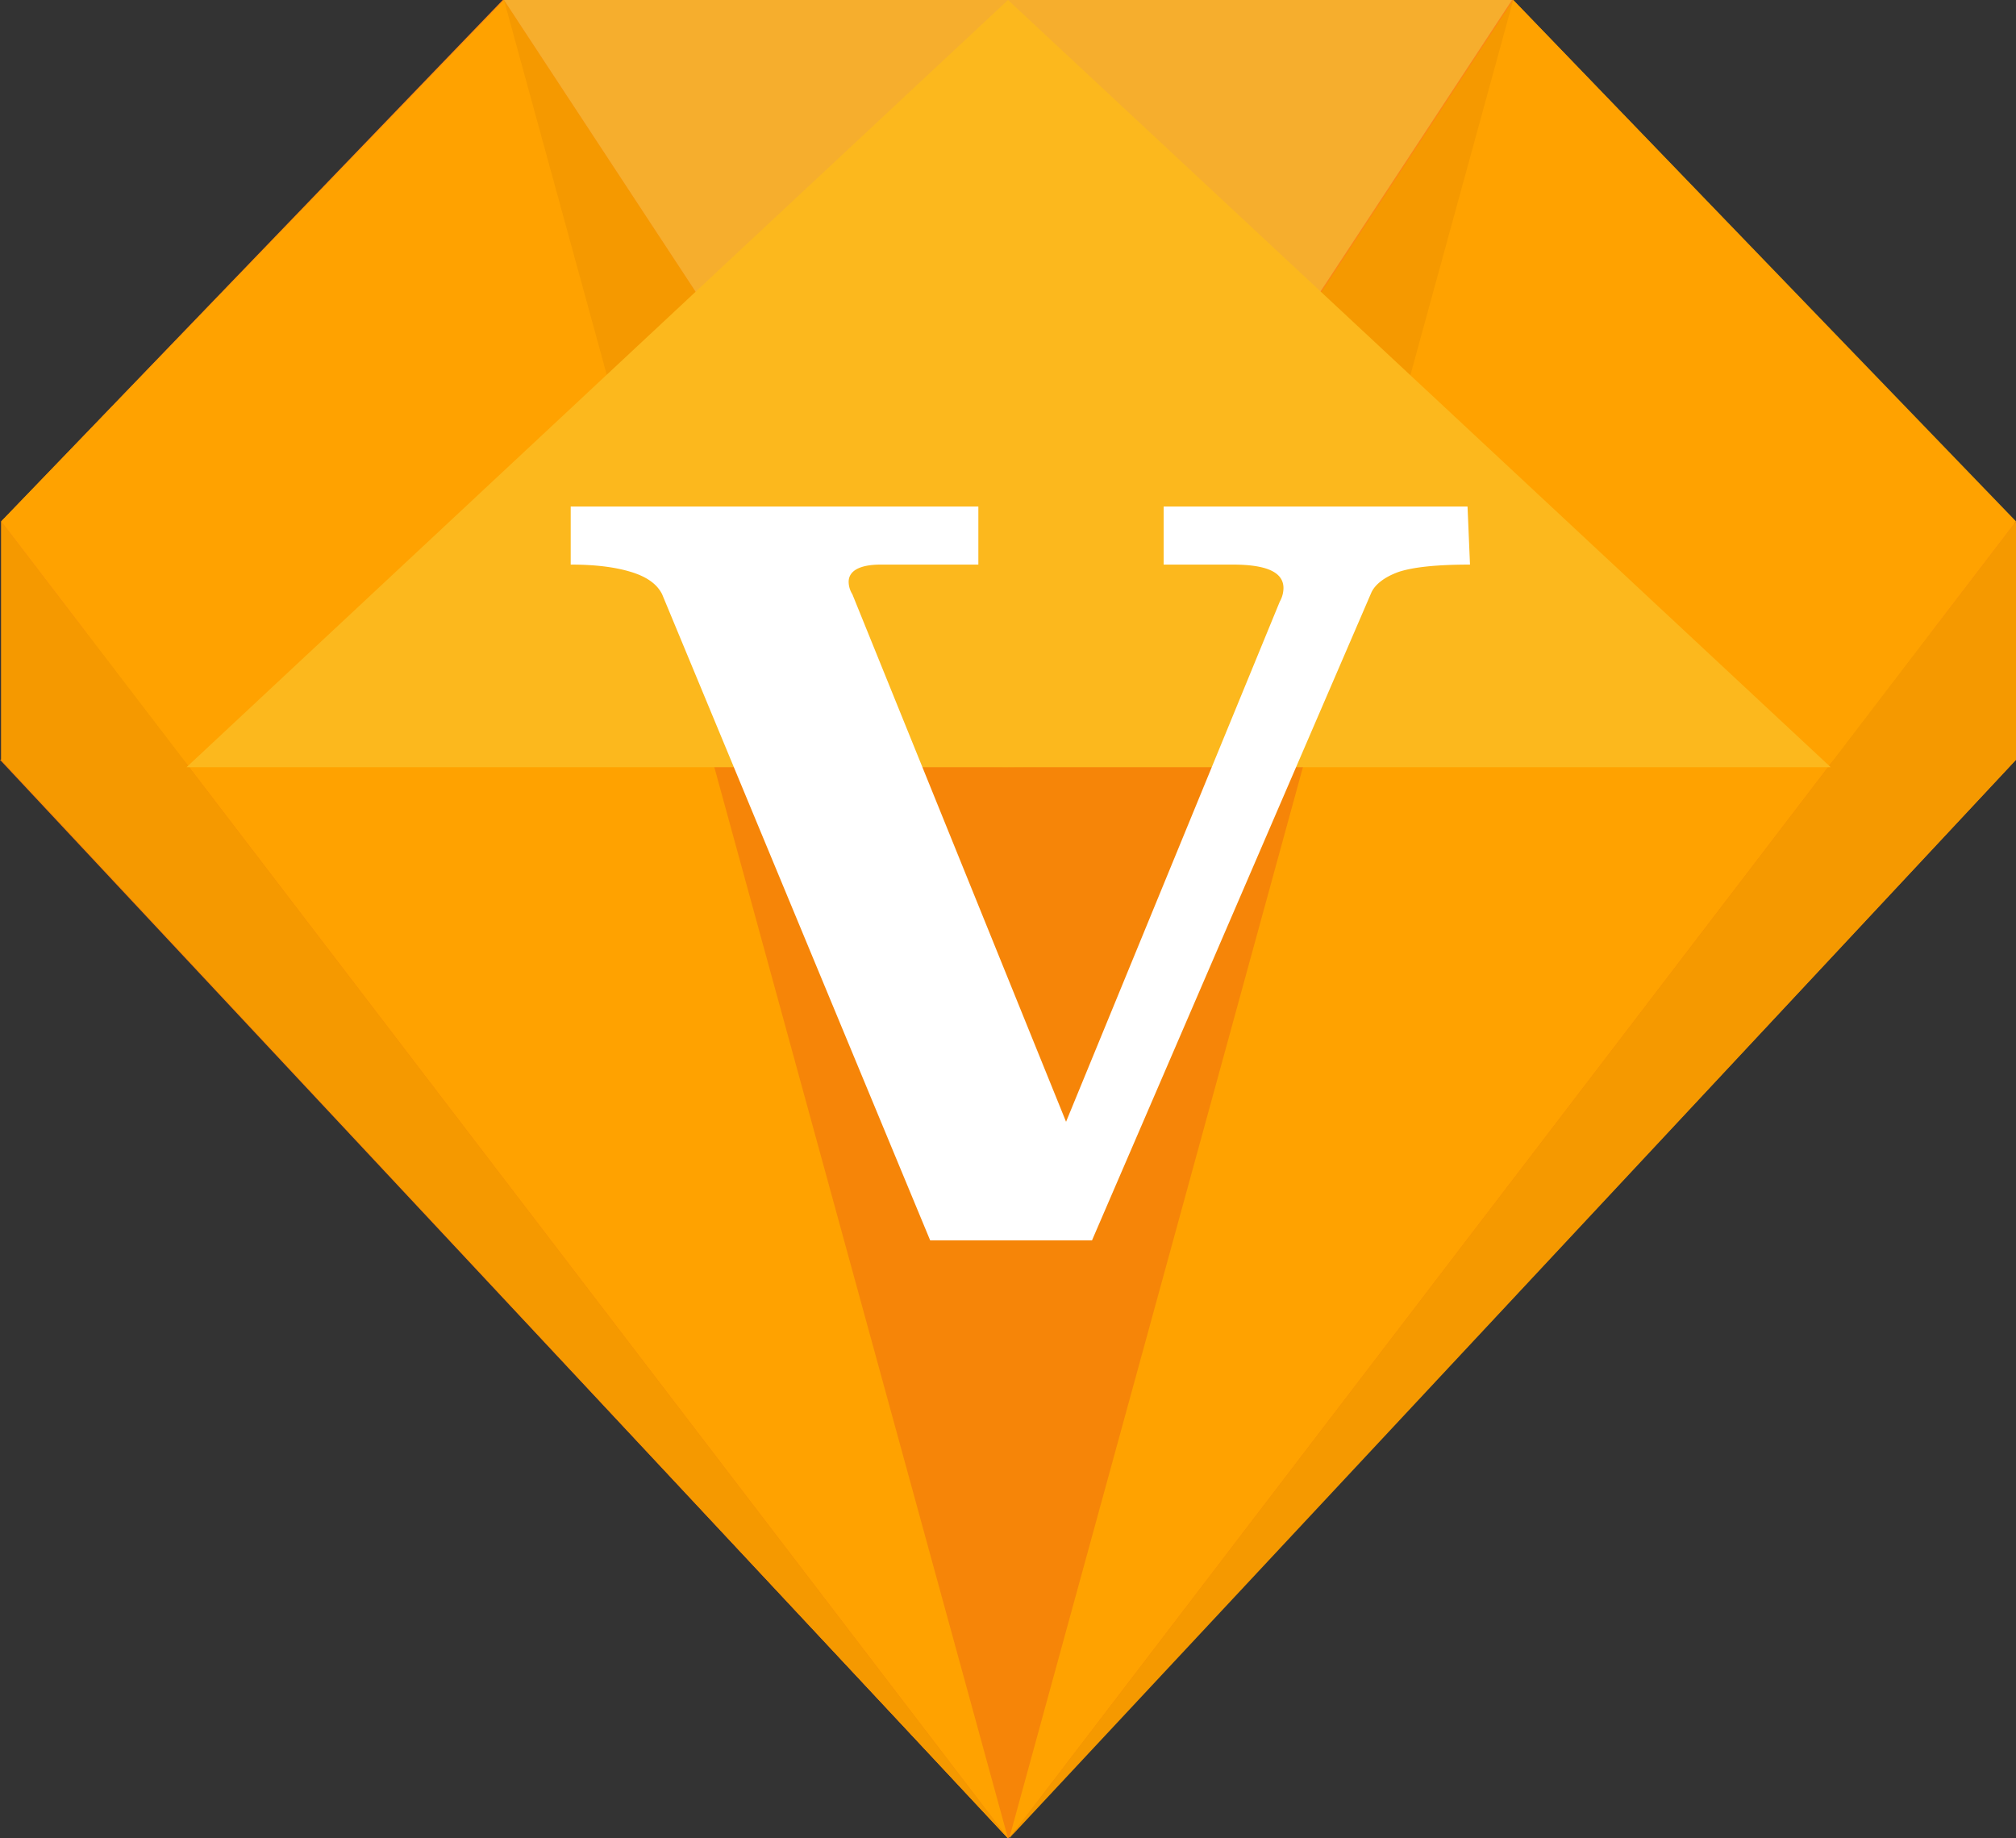 <svg xmlns="http://www.w3.org/2000/svg" width="835.584" height="761.856" viewBox="0 0 835.584 761.856">
  <rect x="0" y="0" width="835.584" height="761.856" fill="#333333" stroke="none"/>
  <g id="vip线路" transform="translate(-94.208 -180.736)">
    <path id="路径_1" data-name="路径 1" d="M721.408,180.736H302.592L94.72,396.8v98.816L512,942.592,929.28,495.616V396.8Z" fill="#fc8614"/>
    <path id="路径_2" data-name="路径 2" d="M94.208,495.616,512,942.592,929.792,495.616Z" fill="#f68508"/>
    <path id="路径_3" data-name="路径 3" d="M94.72,495.616,512,498.688,303.1,180.736Z" fill="#f59900"/>
    <path id="路径_4" data-name="路径 4" d="M94.72,396.8,512,942.592,303.1,180.736Z" fill="#ffa200"/>
    <path id="路径_5" data-name="路径 5" d="M929.792,495.616l-417.28,3.072,208.9-317.952Z" fill="#f59900"/>
    <path id="路径_6" data-name="路径 6" d="M929.792,396.8,512.512,942.592l208.9-761.856Z" fill="#ffa200"/>
    <path id="路径_7" data-name="路径 7" d="M94.72,495.616,512,942.592,94.72,396.8Z" fill="#f59900"/>
    <path id="路径_8" data-name="路径 8" d="M929.792,495.616,512.512,942.592,929.792,396.8Z" fill="#f59900"/>
    <path id="路径_9" data-name="路径 9" d="M303.1,180.736,512,498.688,720.9,180.736Z" fill="#f6ae2d"/>
    <path id="路径_10" data-name="路径 10" d="M171.52,498.688,512,180.736,852.992,498.688Z" fill="#fcb81d"/>
    <path id="路径_11" data-name="路径 11" d="M703.488,414.72c-13.824,0-23.552,1.024-29.7,3.072-5.632,2.048-9.728,5.12-11.264,8.7L546.816,694.784H479.744L368.64,427.008c-2.048-4.1-6.144-7.168-12.8-9.216s-14.848-3.072-25.088-3.072V390.656h168.96V414.72H459.264c-8.7,0-13.312,2.56-13.312,7.168a9.879,9.879,0,0,0,1.536,5.12l88.576,218.624L624.64,430.08a11.671,11.671,0,0,0,1.536-5.632c0-6.656-7.168-9.728-20.992-9.728H576.512V390.656H702.464l1.024,24.064Z" fill="#fff"/>
  </g>
</svg>
